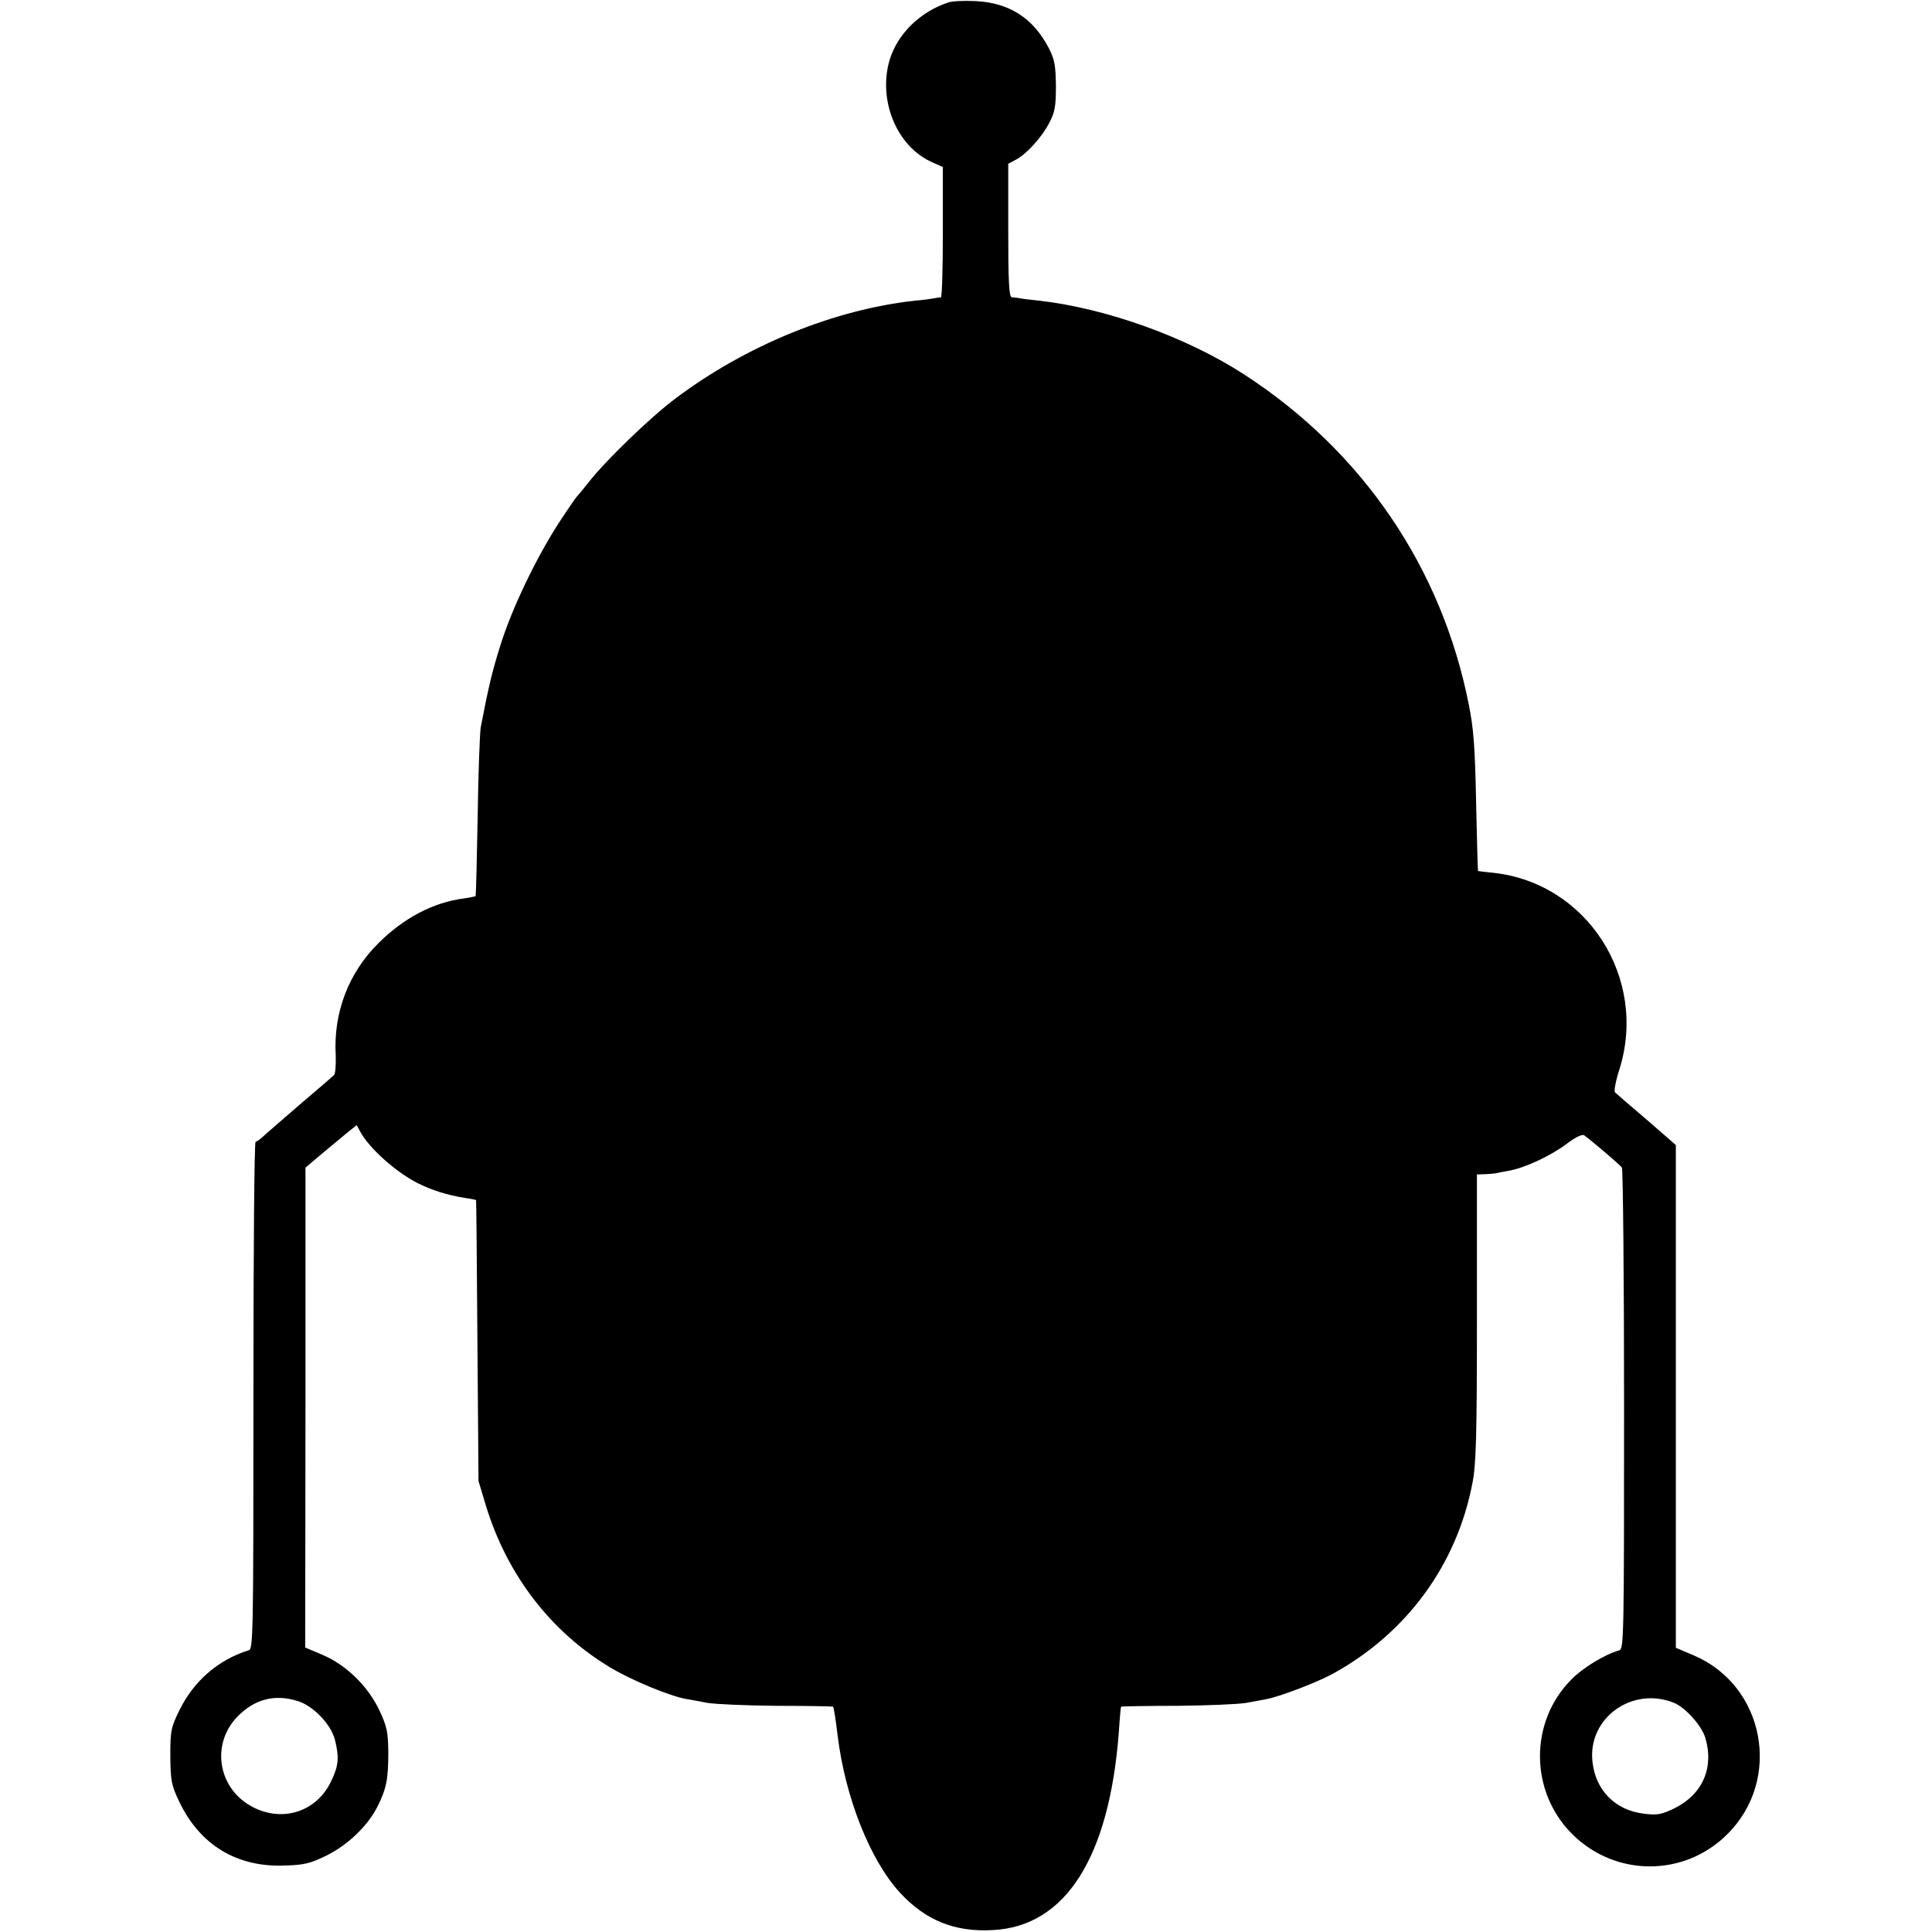 <?xml version="1.0" standalone="no"?>
<!DOCTYPE svg PUBLIC "-//W3C//DTD SVG 20010904//EN"
 "http://www.w3.org/TR/2001/REC-SVG-20010904/DTD/svg10.dtd">
<svg version="1.0" xmlns="http://www.w3.org/2000/svg"
 width="709pt" height="709pt" viewBox="0 0 709 709"
 preserveAspectRatio="xMidYMid meet">
<g transform="translate(0,709) scale(0.1,-0.1)"
fill="#000000" stroke="none">
<path d="M3480 7081 c-103 -34 -186 -115 -215 -210 -44 -148 25 -318 155 -376
l40 -18 0 -239 c0 -131 -3 -238 -7 -239 -5 0 -16 -2 -27 -4 -10 -2 -39 -6 -65
-8 -298 -32 -623 -164 -883 -360 -91 -68 -252 -224 -314 -302 -21 -27 -42 -52
-45 -55 -4 -3 -35 -48 -69 -100 -83 -129 -171 -312 -213 -446 -31 -98 -44
-153 -73 -304 -3 -19 -9 -165 -11 -325 -3 -159 -6 -292 -8 -294 -2 -1 -21 -5
-42 -8 -112 -14 -222 -72 -314 -164 -110 -109 -166 -255 -157 -412 1 -35 -1
-69 -7 -73 -5 -5 -57 -50 -115 -99 -58 -50 -118 -102 -135 -117 -16 -16 -33
-28 -37 -28 -5 0 -8 -419 -8 -930 0 -878 -1 -931 -17 -936 -112 -35 -201 -112
-254 -219 -32 -65 -34 -76 -34 -170 1 -91 4 -106 32 -165 76 -161 213 -244
391 -236 68 2 92 8 149 36 79 39 151 108 187 178 34 67 41 102 41 202 -1 74
-5 94 -32 152 -42 89 -120 166 -207 204 l-66 28 1 881 0 880 65 55 c36 30 78
65 94 78 l29 23 13 -24 c33 -61 131 -149 213 -190 53 -26 104 -42 170 -53 22
-3 41 -7 42 -8 1 -1 3 -233 5 -516 l4 -515 27 -90 c78 -255 238 -463 456 -594
76 -46 218 -105 279 -116 15 -2 50 -9 77 -14 28 -5 142 -10 254 -11 113 0 206
-2 208 -3 3 -3 10 -48 17 -107 28 -227 119 -456 228 -575 94 -102 201 -146
341 -138 267 13 428 266 463 728 3 50 7 91 8 92 1 1 94 3 206 3 113 1 228 6
255 11 28 5 59 11 70 13 50 9 186 61 245 93 272 149 457 401 514 703 13 68 16
174 16 606 l0 524 30 1 c17 1 33 2 38 3 4 1 27 6 51 10 60 11 155 56 214 101
28 21 52 33 60 29 17 -11 131 -107 139 -119 4 -5 8 -405 8 -888 0 -827 -1
-878 -17 -883 -53 -15 -134 -64 -176 -107 -155 -155 -154 -411 2 -567 159
-159 413 -159 571 0 201 201 136 544 -124 655 l-66 28 0 922 0 923 -107 93
c-60 51 -112 96 -116 100 -5 3 2 42 16 85 105 335 -119 684 -463 721 -30 3
-56 6 -56 7 -1 0 -4 114 -7 251 -4 201 -9 272 -27 360 -99 501 -390 929 -823
1210 -212 138 -511 245 -757 272 -30 3 -62 7 -70 9 -8 1 -21 3 -27 3 -10 1
-13 57 -13 246 l0 244 28 15 c39 20 96 83 123 136 20 38 24 59 24 135 -1 77
-5 97 -27 140 -57 109 -145 165 -268 171 -41 2 -86 0 -100 -5z m-2389 -6233
c58 -17 123 -85 138 -142 16 -65 14 -95 -13 -151 -54 -117 -187 -157 -300 -90
-118 70 -140 227 -45 325 62 64 136 84 220 58z m5052 -7 c42 -17 101 -83 115
-128 33 -110 -10 -208 -113 -259 -48 -23 -63 -26 -111 -20 -106 12 -179 86
-190 191 -18 160 146 278 299 216z"/>
</g>
</svg>
